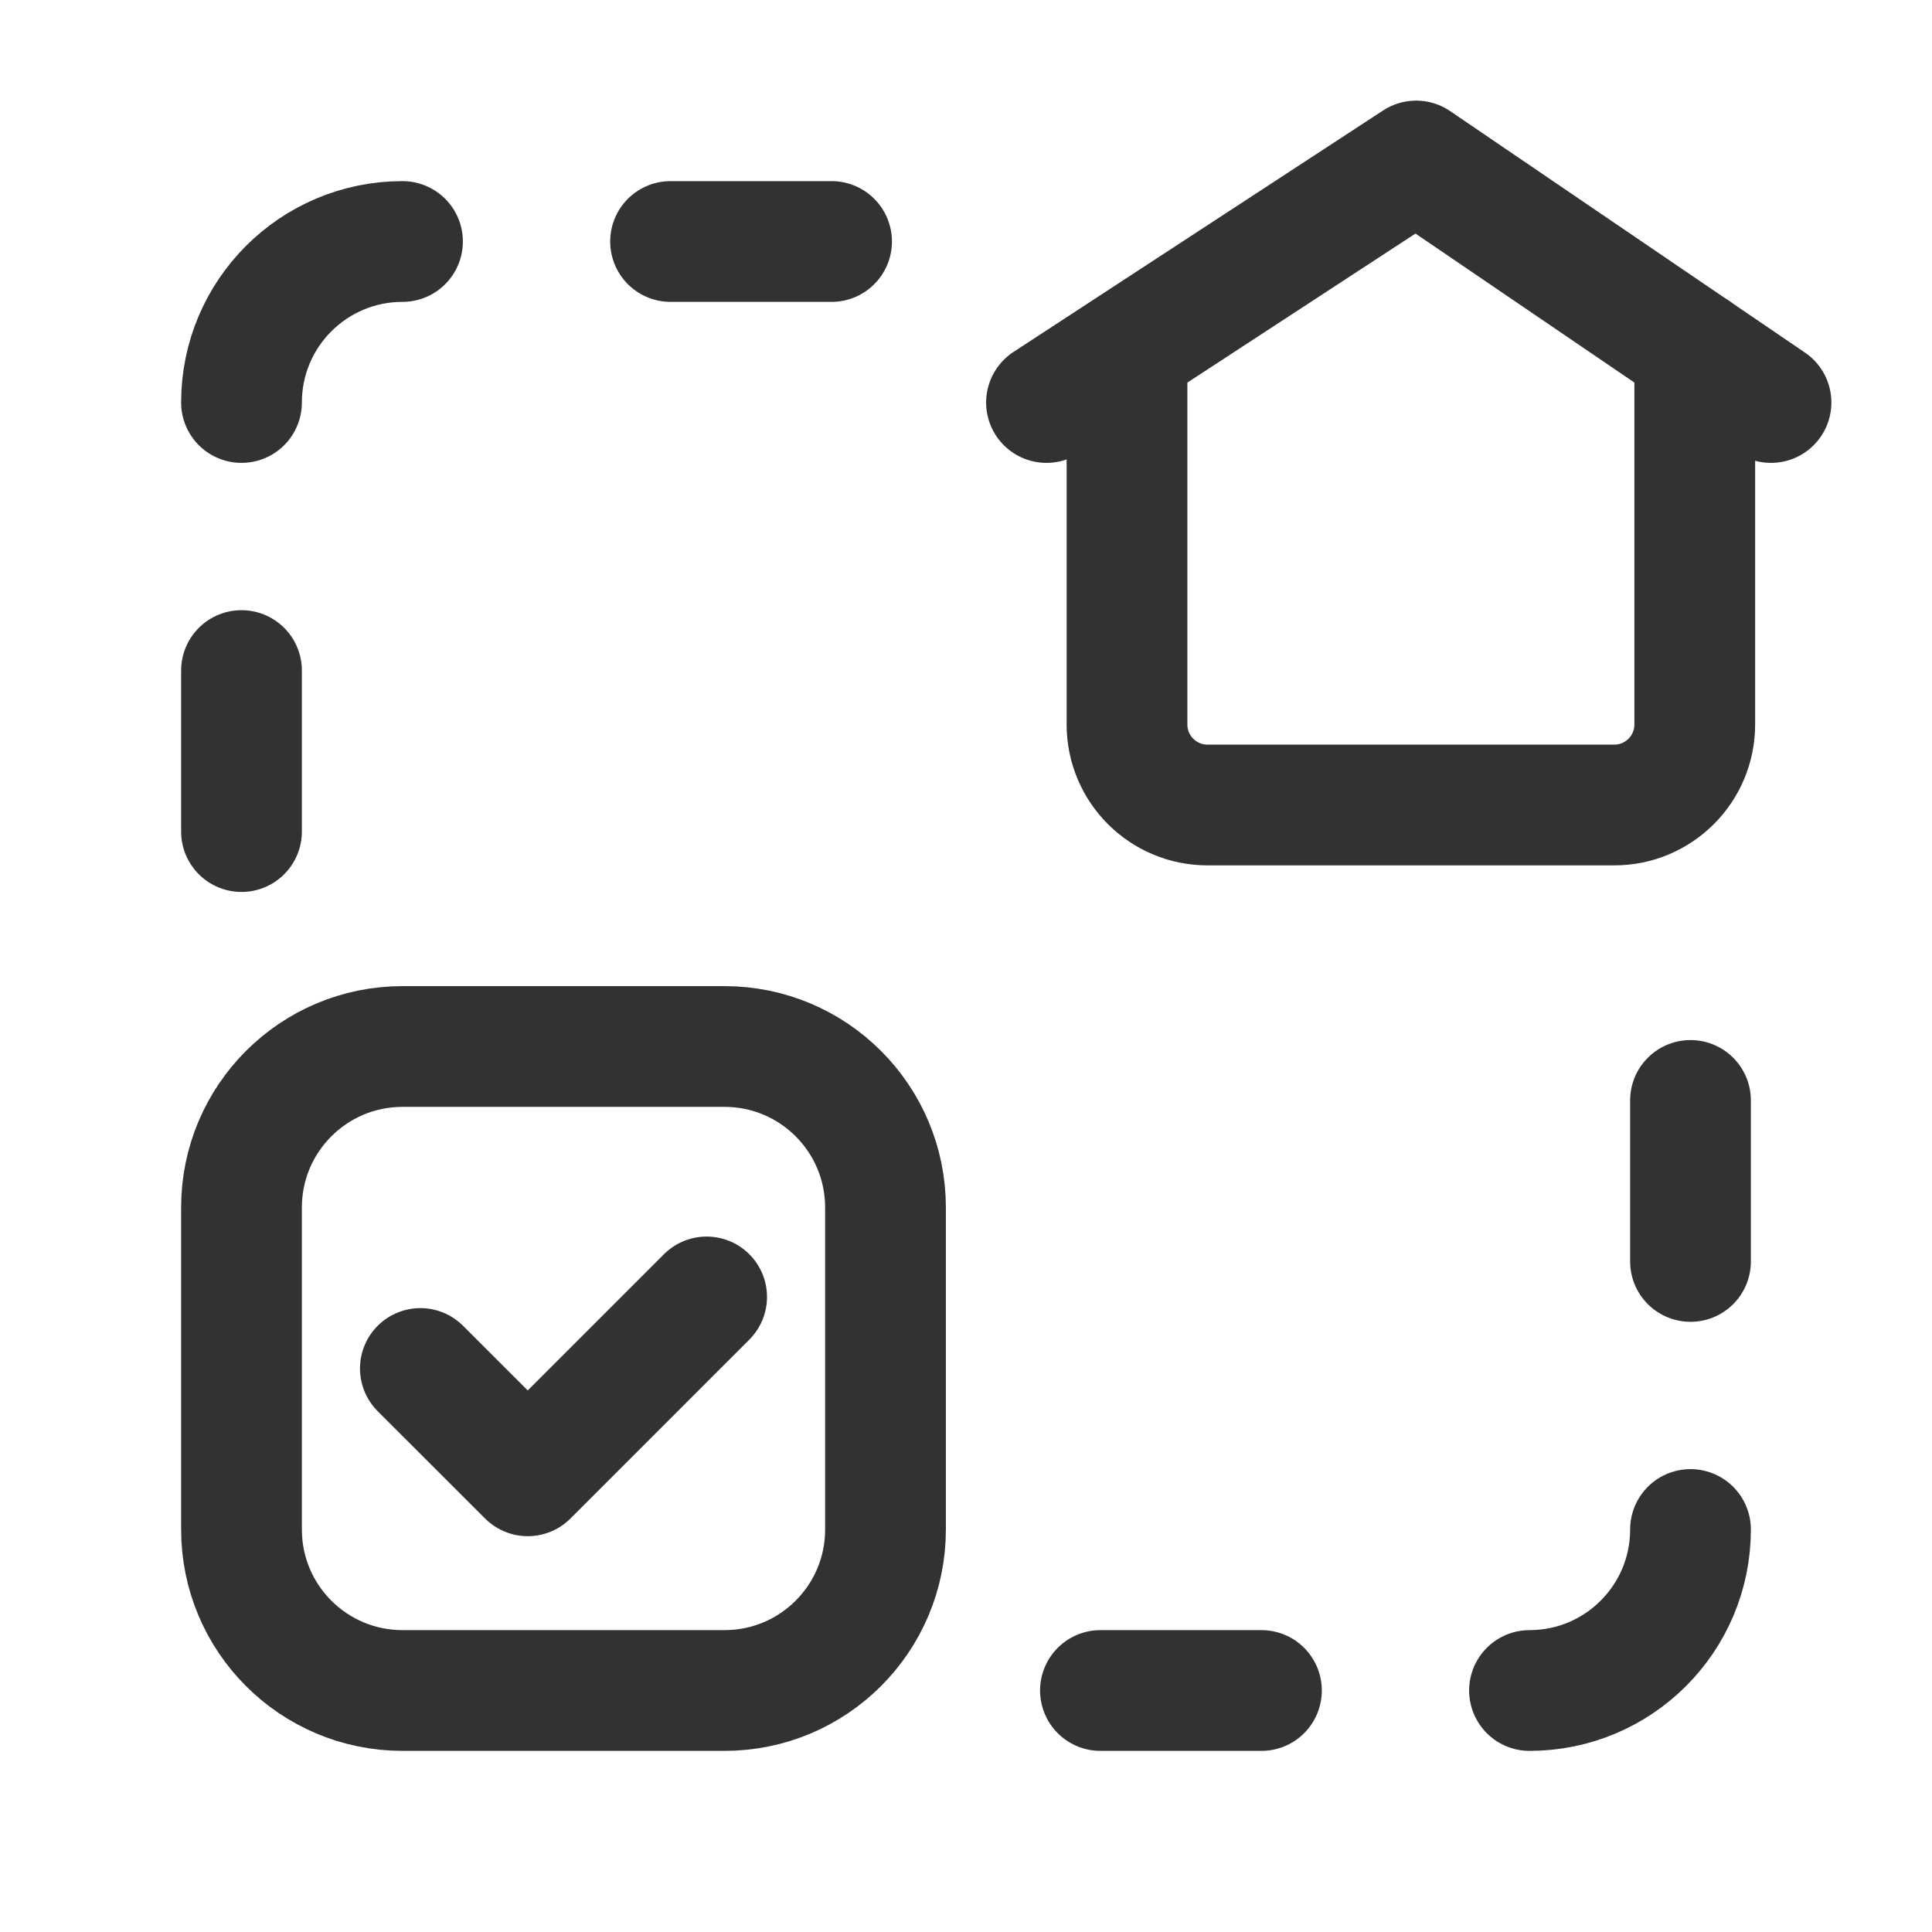 <?xml version="1.0" encoding="utf-8"?>
<!-- Generator: Adobe Illustrator 24.0.2, SVG Export Plug-In . SVG Version: 6.00 Build 0)  -->
<svg version="1.1" id="Layer_1" xmlns="http://www.w3.org/2000/svg" xmlns:xlink="http://www.w3.org/1999/xlink" x="0px" y="0px"
	 width="24px" height="24px" viewBox="0 0 24 24" enable-background="new 0 0 24 24" xml:space="preserve">
<g>
	<path fill="none" d="M0,0h24v24H0V0z"/>
	<g>
		<path fill="none" stroke="#323232" stroke-width="1.5" stroke-linecap="round" stroke-linejoin="round" d="M5,3
			C3.895,3,3,3.895,3,5"/>
		<path fill="none" stroke="#323232" stroke-width="1.5" stroke-linecap="round" stroke-linejoin="round" d="M3,8.33v2"/>
		<path fill="none" stroke="#323232" stroke-width="1.5" stroke-linecap="round" stroke-linejoin="round" d="M8.33,3h2"/>
		<path fill="none" stroke="#323232" stroke-width="1.5" stroke-linecap="round" stroke-linejoin="round" d="M19,21
			c1.105,0,2-0.895,2-2"/>
		<path fill="none" stroke="#323232" stroke-width="1.5" stroke-linecap="round" stroke-linejoin="round" d="M21,15.67v-2"/>
		<path fill="none" stroke="#323232" stroke-width="1.5" stroke-linecap="round" stroke-linejoin="round" d="M15.67,21h-2"/>
		<path fill="none" stroke="#323232" stroke-width="1.5" stroke-linecap="round" stroke-linejoin="round" d="M8.778,16.111
			l-2.222,2.222L5.222,17"/>
		<path fill="none" stroke="#323232" stroke-width="1.5" stroke-linecap="round" stroke-linejoin="round" d="M9,21H5
			c-1.105,0-2-0.895-2-2v-4c0-1.105,0.895-2,2-2h4c1.105,0,2,0.895,2,2v4C11,20.105,10.105,21,9,21z"/>
		<path fill="none" stroke="#323232" stroke-width="1.5" stroke-linecap="round" stroke-linejoin="round" d="M14,4.355V9
			c0,0.552,0.448,1,1,1h5.053c0.552,0,1-0.448,1-1V4.355"/>
		<path fill="none" stroke="#323232" stroke-width="1.5" stroke-linecap="round" stroke-linejoin="round" d="M13,5l4.592-3L22,5"/>
	</g>
</g>
</svg>
